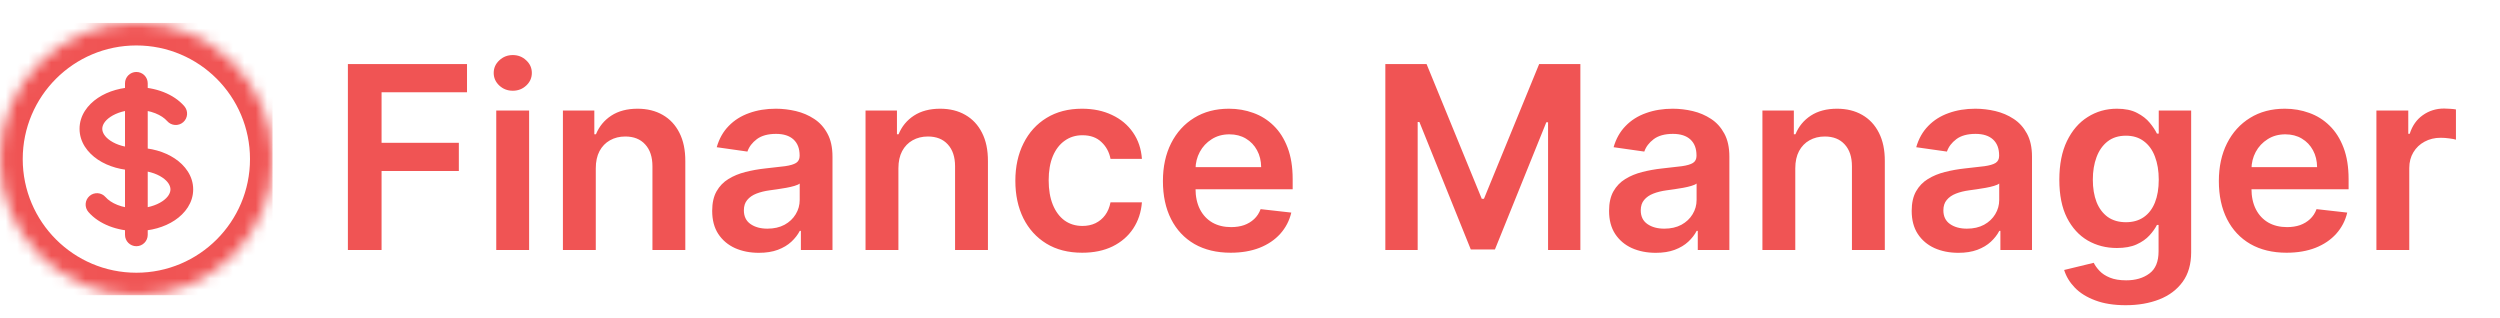 <svg width="220" height="28" viewBox="0 0 220 28" fill="none" xmlns="http://www.w3.org/2000/svg">
<path d="M30.614 22V5.636H41.097V8.121H33.578V12.564H40.378V15.049H33.578V22H30.614ZM43.67 22V9.727H46.562V22H43.67ZM45.124 7.985C44.666 7.985 44.272 7.834 43.941 7.53C43.611 7.221 43.446 6.851 43.446 6.419C43.446 5.983 43.611 5.612 43.941 5.309C44.272 5 44.666 4.845 45.124 4.845C45.587 4.845 45.981 5 46.306 5.309C46.637 5.612 46.802 5.983 46.802 6.419C46.802 6.851 46.637 7.221 46.306 7.53C45.981 7.834 45.587 7.985 45.124 7.985ZM52.429 14.809V22H49.536V9.727H52.301V11.813H52.445C52.727 11.126 53.177 10.579 53.795 10.175C54.418 9.77 55.188 9.567 56.104 9.567C56.951 9.567 57.689 9.749 58.318 10.111C58.951 10.473 59.441 10.998 59.788 11.685C60.139 12.372 60.312 13.206 60.307 14.186V22H57.415V14.633C57.415 13.813 57.202 13.171 56.775 12.708C56.355 12.244 55.771 12.012 55.026 12.012C54.52 12.012 54.069 12.124 53.675 12.348C53.286 12.566 52.98 12.883 52.756 13.299C52.538 13.714 52.429 14.218 52.429 14.809ZM66.779 22.248C66.001 22.248 65.301 22.109 64.678 21.832C64.06 21.55 63.57 21.134 63.207 20.586C62.85 20.037 62.672 19.361 62.672 18.556C62.672 17.864 62.8 17.291 63.056 16.838C63.311 16.386 63.66 16.023 64.102 15.752C64.544 15.48 65.043 15.275 65.597 15.136C66.156 14.993 66.734 14.889 67.33 14.825C68.049 14.75 68.633 14.684 69.08 14.625C69.528 14.561 69.853 14.465 70.055 14.338C70.263 14.204 70.367 13.999 70.367 13.722V13.674C70.367 13.072 70.188 12.606 69.831 12.276C69.474 11.946 68.96 11.781 68.289 11.781C67.581 11.781 67.019 11.935 66.603 12.244C66.193 12.553 65.916 12.918 65.772 13.339L63.072 12.955C63.285 12.21 63.636 11.586 64.126 11.086C64.616 10.579 65.216 10.201 65.924 9.951C66.632 9.695 67.415 9.567 68.273 9.567C68.864 9.567 69.453 9.637 70.039 9.775C70.625 9.914 71.16 10.143 71.645 10.462C72.13 10.777 72.519 11.205 72.811 11.749C73.11 12.292 73.259 12.971 73.259 13.786V22H70.478V20.314H70.382C70.207 20.655 69.959 20.975 69.639 21.273C69.325 21.566 68.928 21.803 68.449 21.984C67.975 22.16 67.418 22.248 66.779 22.248ZM67.53 20.122C68.111 20.122 68.614 20.008 69.04 19.779C69.466 19.544 69.794 19.235 70.023 18.852C70.257 18.468 70.374 18.05 70.374 17.598V16.151C70.284 16.226 70.129 16.295 69.911 16.359C69.698 16.423 69.458 16.479 69.192 16.527C68.926 16.575 68.662 16.617 68.401 16.655C68.14 16.692 67.914 16.724 67.722 16.75C67.29 16.809 66.904 16.905 66.563 17.038C66.222 17.171 65.953 17.358 65.756 17.598C65.559 17.832 65.461 18.136 65.461 18.508C65.461 19.041 65.655 19.443 66.044 19.715C66.433 19.986 66.928 20.122 67.53 20.122ZM79.06 14.809V22H76.167V9.727H78.932V11.813H79.076C79.358 11.126 79.808 10.579 80.426 10.175C81.049 9.77 81.819 9.567 82.735 9.567C83.582 9.567 84.32 9.749 84.948 10.111C85.582 10.473 86.072 10.998 86.418 11.685C86.77 12.372 86.943 13.206 86.938 14.186V22H84.046V14.633C84.046 13.813 83.832 13.171 83.406 12.708C82.986 12.244 82.402 12.012 81.656 12.012C81.15 12.012 80.7 12.124 80.306 12.348C79.917 12.566 79.611 12.883 79.387 13.299C79.169 13.714 79.06 14.218 79.06 14.809ZM95.232 22.24C94.006 22.24 92.954 21.971 92.076 21.433C91.202 20.895 90.528 20.152 90.054 19.203C89.585 18.25 89.351 17.153 89.351 15.912C89.351 14.665 89.591 13.565 90.07 12.612C90.549 11.653 91.226 10.907 92.1 10.374C92.978 9.836 94.017 9.567 95.216 9.567C96.212 9.567 97.093 9.751 97.86 10.119C98.633 10.481 99.248 10.995 99.706 11.661C100.164 12.321 100.425 13.094 100.489 13.978H97.725C97.613 13.387 97.346 12.894 96.925 12.5C96.51 12.1 95.953 11.901 95.255 11.901C94.664 11.901 94.145 12.06 93.698 12.38C93.25 12.694 92.901 13.147 92.651 13.738C92.406 14.329 92.283 15.038 92.283 15.864C92.283 16.7 92.406 17.419 92.651 18.021C92.896 18.617 93.239 19.078 93.681 19.403C94.129 19.723 94.654 19.883 95.255 19.883C95.682 19.883 96.062 19.803 96.398 19.643C96.739 19.478 97.024 19.241 97.253 18.932C97.482 18.623 97.639 18.247 97.725 17.805H100.489C100.42 18.674 100.164 19.443 99.722 20.114C99.28 20.78 98.678 21.302 97.916 21.68C97.154 22.053 96.26 22.24 95.232 22.24ZM108.297 22.24C107.067 22.24 106.004 21.984 105.109 21.473C104.22 20.956 103.535 20.226 103.056 19.283C102.576 18.335 102.337 17.219 102.337 15.935C102.337 14.673 102.576 13.565 103.056 12.612C103.541 11.653 104.217 10.907 105.085 10.374C105.954 9.836 106.974 9.567 108.146 9.567C108.902 9.567 109.616 9.69 110.287 9.935C110.963 10.175 111.56 10.548 112.077 11.054C112.599 11.56 113.009 12.204 113.307 12.987C113.605 13.765 113.755 14.692 113.755 15.768V16.655H103.695V14.705H110.982C110.977 14.151 110.857 13.658 110.622 13.227C110.388 12.79 110.06 12.447 109.64 12.196C109.224 11.946 108.739 11.821 108.185 11.821C107.594 11.821 107.075 11.964 106.627 12.252C106.18 12.534 105.831 12.907 105.581 13.371C105.336 13.829 105.21 14.332 105.205 14.881V16.583C105.205 17.297 105.336 17.909 105.597 18.421C105.858 18.927 106.223 19.315 106.691 19.587C107.16 19.853 107.709 19.986 108.337 19.986C108.758 19.986 109.139 19.928 109.48 19.811C109.821 19.688 110.116 19.51 110.367 19.275C110.617 19.041 110.806 18.751 110.934 18.404L113.635 18.708C113.464 19.422 113.139 20.045 112.66 20.578C112.186 21.105 111.579 21.515 110.838 21.808C110.098 22.096 109.251 22.24 108.297 22.24ZM121.91 5.636H125.538L130.396 17.494H130.588L135.446 5.636H139.073V22H136.229V10.758H136.077L131.554 21.952H129.429L124.907 10.734H124.755V22H121.91V5.636ZM145.705 22.248C144.927 22.248 144.227 22.109 143.603 21.832C142.985 21.55 142.495 21.134 142.133 20.586C141.776 20.037 141.598 19.361 141.598 18.556C141.598 17.864 141.726 17.291 141.981 16.838C142.237 16.386 142.586 16.023 143.028 15.752C143.47 15.48 143.968 15.275 144.522 15.136C145.082 14.993 145.659 14.889 146.256 14.825C146.975 14.75 147.558 14.684 148.006 14.625C148.453 14.561 148.778 14.465 148.981 14.338C149.188 14.204 149.292 13.999 149.292 13.722V13.674C149.292 13.072 149.114 12.606 148.757 12.276C148.4 11.946 147.886 11.781 147.215 11.781C146.506 11.781 145.944 11.935 145.529 12.244C145.119 12.553 144.842 12.918 144.698 13.339L141.997 12.955C142.21 12.21 142.562 11.586 143.052 11.086C143.542 10.579 144.141 10.201 144.85 9.951C145.558 9.695 146.341 9.567 147.199 9.567C147.79 9.567 148.379 9.637 148.965 9.775C149.551 9.914 150.086 10.143 150.571 10.462C151.055 10.777 151.444 11.205 151.737 11.749C152.036 12.292 152.185 12.971 152.185 13.786V22H149.404V20.314H149.308C149.133 20.655 148.885 20.975 148.565 21.273C148.251 21.566 147.854 21.803 147.375 21.984C146.901 22.16 146.344 22.248 145.705 22.248ZM146.456 20.122C147.036 20.122 147.54 20.008 147.966 19.779C148.392 19.544 148.72 19.235 148.949 18.852C149.183 18.468 149.3 18.05 149.3 17.598V16.151C149.21 16.226 149.055 16.295 148.837 16.359C148.624 16.423 148.384 16.479 148.118 16.527C147.851 16.575 147.588 16.617 147.327 16.655C147.066 16.692 146.839 16.724 146.648 16.75C146.216 16.809 145.83 16.905 145.489 17.038C145.148 17.171 144.879 17.358 144.682 17.598C144.485 17.832 144.386 18.136 144.386 18.508C144.386 19.041 144.581 19.443 144.97 19.715C145.359 19.986 145.854 20.122 146.456 20.122ZM157.985 14.809V22H155.093V9.727H157.858V11.813H158.001C158.284 11.126 158.734 10.579 159.352 10.175C159.975 9.77 160.745 9.567 161.661 9.567C162.508 9.567 163.246 9.749 163.874 10.111C164.508 10.473 164.998 10.998 165.344 11.685C165.696 12.372 165.869 13.206 165.864 14.186V22H162.971V14.633C162.971 13.813 162.758 13.171 162.332 12.708C161.911 12.244 161.328 12.012 160.582 12.012C160.076 12.012 159.626 12.124 159.232 12.348C158.843 12.566 158.537 12.883 158.313 13.299C158.095 13.714 157.985 14.218 157.985 14.809ZM172.336 22.248C171.558 22.248 170.857 22.109 170.234 21.832C169.616 21.55 169.126 21.134 168.764 20.586C168.407 20.037 168.229 19.361 168.229 18.556C168.229 17.864 168.357 17.291 168.612 16.838C168.868 16.386 169.217 16.023 169.659 15.752C170.101 15.48 170.599 15.275 171.153 15.136C171.712 14.993 172.29 14.889 172.887 14.825C173.606 14.75 174.189 14.684 174.637 14.625C175.084 14.561 175.409 14.465 175.612 14.338C175.819 14.204 175.923 13.999 175.923 13.722V13.674C175.923 13.072 175.745 12.606 175.388 12.276C175.031 11.946 174.517 11.781 173.846 11.781C173.137 11.781 172.575 11.935 172.16 12.244C171.75 12.553 171.473 12.918 171.329 13.339L168.628 12.955C168.841 12.21 169.193 11.586 169.683 11.086C170.173 10.579 170.772 10.201 171.481 9.951C172.189 9.695 172.972 9.567 173.83 9.567C174.421 9.567 175.01 9.637 175.596 9.775C176.182 9.914 176.717 10.143 177.202 10.462C177.686 10.777 178.075 11.205 178.368 11.749C178.666 12.292 178.816 12.971 178.816 13.786V22H176.035V20.314H175.939C175.763 20.655 175.516 20.975 175.196 21.273C174.882 21.566 174.485 21.803 174.006 21.984C173.531 22.16 172.975 22.248 172.336 22.248ZM173.087 20.122C173.667 20.122 174.171 20.008 174.597 19.779C175.023 19.544 175.351 19.235 175.58 18.852C175.814 18.468 175.931 18.05 175.931 17.598V16.151C175.841 16.226 175.686 16.295 175.468 16.359C175.255 16.423 175.015 16.479 174.749 16.527C174.482 16.575 174.219 16.617 173.958 16.655C173.697 16.692 173.47 16.724 173.278 16.75C172.847 16.809 172.461 16.905 172.12 17.038C171.779 17.171 171.51 17.358 171.313 17.598C171.116 17.832 171.017 18.136 171.017 18.508C171.017 19.041 171.212 19.443 171.601 19.715C171.989 19.986 172.485 20.122 173.087 20.122ZM187.061 26.858C186.023 26.858 185.13 26.717 184.385 26.434C183.639 26.157 183.04 25.785 182.587 25.316C182.134 24.847 181.82 24.328 181.644 23.758L184.249 23.127C184.366 23.366 184.536 23.603 184.76 23.838C184.984 24.077 185.285 24.274 185.663 24.429C186.047 24.589 186.529 24.669 187.109 24.669C187.93 24.669 188.609 24.469 189.147 24.069C189.685 23.675 189.954 23.025 189.954 22.12V19.795H189.81C189.661 20.093 189.442 20.399 189.155 20.714C188.872 21.028 188.497 21.291 188.028 21.505C187.565 21.718 186.981 21.824 186.278 21.824C185.335 21.824 184.481 21.603 183.713 21.161C182.952 20.714 182.345 20.048 181.892 19.163C181.444 18.274 181.221 17.161 181.221 15.824C181.221 14.476 181.444 13.339 181.892 12.412C182.345 11.48 182.954 10.774 183.721 10.295C184.489 9.81 185.343 9.567 186.286 9.567C187.005 9.567 187.597 9.69 188.06 9.935C188.529 10.175 188.902 10.465 189.179 10.806C189.456 11.142 189.666 11.459 189.81 11.757H189.97V9.727H192.822V22.2C192.822 23.249 192.572 24.117 192.071 24.805C191.57 25.492 190.886 26.006 190.018 26.347C189.149 26.688 188.164 26.858 187.061 26.858ZM187.085 19.555C187.698 19.555 188.22 19.406 188.651 19.108C189.083 18.809 189.41 18.381 189.634 17.821C189.858 17.262 189.97 16.591 189.97 15.808C189.97 15.035 189.858 14.359 189.634 13.778C189.416 13.198 189.091 12.748 188.659 12.428C188.233 12.103 187.708 11.941 187.085 11.941C186.441 11.941 185.903 12.108 185.471 12.444C185.04 12.78 184.715 13.24 184.496 13.826C184.278 14.407 184.169 15.067 184.169 15.808C184.169 16.559 184.278 17.217 184.496 17.781C184.72 18.341 185.048 18.777 185.479 19.092C185.916 19.401 186.451 19.555 187.085 19.555ZM201.22 22.24C199.989 22.24 198.927 21.984 198.032 21.473C197.142 20.956 196.458 20.226 195.978 19.283C195.499 18.335 195.259 17.219 195.259 15.935C195.259 14.673 195.499 13.565 195.978 12.612C196.463 11.653 197.139 10.907 198.008 10.374C198.876 9.836 199.896 9.567 201.068 9.567C201.824 9.567 202.538 9.69 203.209 9.935C203.886 10.175 204.482 10.548 204.999 11.054C205.521 11.56 205.931 12.204 206.229 12.987C206.528 13.765 206.677 14.692 206.677 15.768V16.655H196.617V14.705H203.904C203.899 14.151 203.779 13.658 203.545 13.227C203.31 12.79 202.983 12.447 202.562 12.196C202.147 11.946 201.662 11.821 201.108 11.821C200.517 11.821 199.997 11.964 199.55 12.252C199.102 12.534 198.753 12.907 198.503 13.371C198.258 13.829 198.133 14.332 198.128 14.881V16.583C198.128 17.297 198.258 17.909 198.519 18.421C198.78 18.927 199.145 19.315 199.614 19.587C200.082 19.853 200.631 19.986 201.26 19.986C201.68 19.986 202.061 19.928 202.402 19.811C202.743 19.688 203.039 19.51 203.289 19.275C203.539 19.041 203.729 18.751 203.856 18.404L206.557 18.708C206.387 19.422 206.062 20.045 205.582 20.578C205.108 21.105 204.501 21.515 203.761 21.808C203.02 22.096 202.173 22.24 201.22 22.24ZM209.124 22V9.727H211.928V11.773H212.056C212.28 11.064 212.663 10.518 213.207 10.135C213.755 9.746 214.381 9.551 215.084 9.551C215.244 9.551 215.423 9.559 215.62 9.575C215.822 9.586 215.99 9.605 216.123 9.631V12.292C216.001 12.249 215.806 12.212 215.54 12.18C215.279 12.143 215.026 12.124 214.781 12.124C214.253 12.124 213.779 12.239 213.359 12.468C212.943 12.692 212.616 13.003 212.376 13.403C212.136 13.802 212.016 14.263 212.016 14.785V22H209.124Z" fill="#F05454"/>
<g clip-path="url(#clip0_1503_495)">
<mask id="path-2-inside-1_1503_495" fill="white">
<path d="M24 14C24 20.627 18.627 26 12 26C5.373 26 0 20.627 0 14C0 7.373 5.373 2 12 2C18.627 2 24 7.373 24 14Z"/>
</mask>
<path d="M14.71 10.655C15.072 11.072 15.703 11.117 16.12 10.755C16.537 10.393 16.582 9.762 16.22 9.345L14.71 10.655ZM9.29 17.345C8.928 16.927 8.297 16.883 7.88 17.245C7.463 17.607 7.418 18.238 7.78 18.655L9.29 17.345ZM13 7.333C13 6.781 12.552 6.333 12 6.333C11.448 6.333 11 6.781 11 7.333H13ZM11 20.667C11 21.219 11.448 21.667 12 21.667C12.552 21.667 13 21.219 13 20.667L11 20.667ZM12 13C11.065 13 10.264 12.746 9.726 12.387C9.181 12.024 9 11.631 9 11.333H7C7 12.508 7.714 13.449 8.617 14.051C9.527 14.657 10.726 15 12 15V13ZM9 11.333C9 11.035 9.181 10.643 9.726 10.28C10.264 9.921 11.065 9.667 12 9.667V7.667C10.726 7.667 9.527 8.009 8.617 8.616C7.714 9.217 7 10.159 7 11.333H9ZM12 9.667C13.274 9.667 14.256 10.133 14.71 10.655L16.22 9.345C15.29 8.273 13.687 7.667 12 7.667V9.667ZM12 15C12.935 15 13.736 15.254 14.274 15.613C14.819 15.976 15 16.369 15 16.667H17C17 15.492 16.286 14.551 15.383 13.949C14.473 13.343 13.274 13 12 13V15ZM11 7.333V8.667H13V7.333H11ZM11 19.333L11 20.667L13 20.667L13 19.333L11 19.333ZM12 18.333C10.726 18.333 9.744 17.867 9.29 17.345L7.78 18.655C8.71 19.727 10.313 20.333 12 20.333L12 18.333ZM15 16.667C15 16.965 14.819 17.357 14.274 17.72C13.736 18.079 12.935 18.333 12 18.333V20.333C13.274 20.333 14.473 19.991 15.383 19.384C16.286 18.783 17 17.841 17 16.667H15ZM11 8.667L11 19.333L13 19.333L13 8.667L11 8.667ZM22 14C22 19.523 17.523 24 12 24V28C19.732 28 26 21.732 26 14H22ZM12 24C6.477 24 2 19.523 2 14H-2C-2 21.732 4.268 28 12 28V24ZM2 14C2 8.477 6.477 4 12 4V0C4.268 0 -2 6.268 -2 14H2ZM12 4C17.523 4 22 8.477 22 14H26C26 6.268 19.732 0 12 0V4Z" fill="#F05454" mask="url(#path-2-inside-1_1503_495)"/>
</g>
<defs>
<clipPath id="clip0_1503_495">
<rect width="24" height="24" fill="white" transform="translate(0 2)"/>
</clipPath>
</defs>
</svg>
